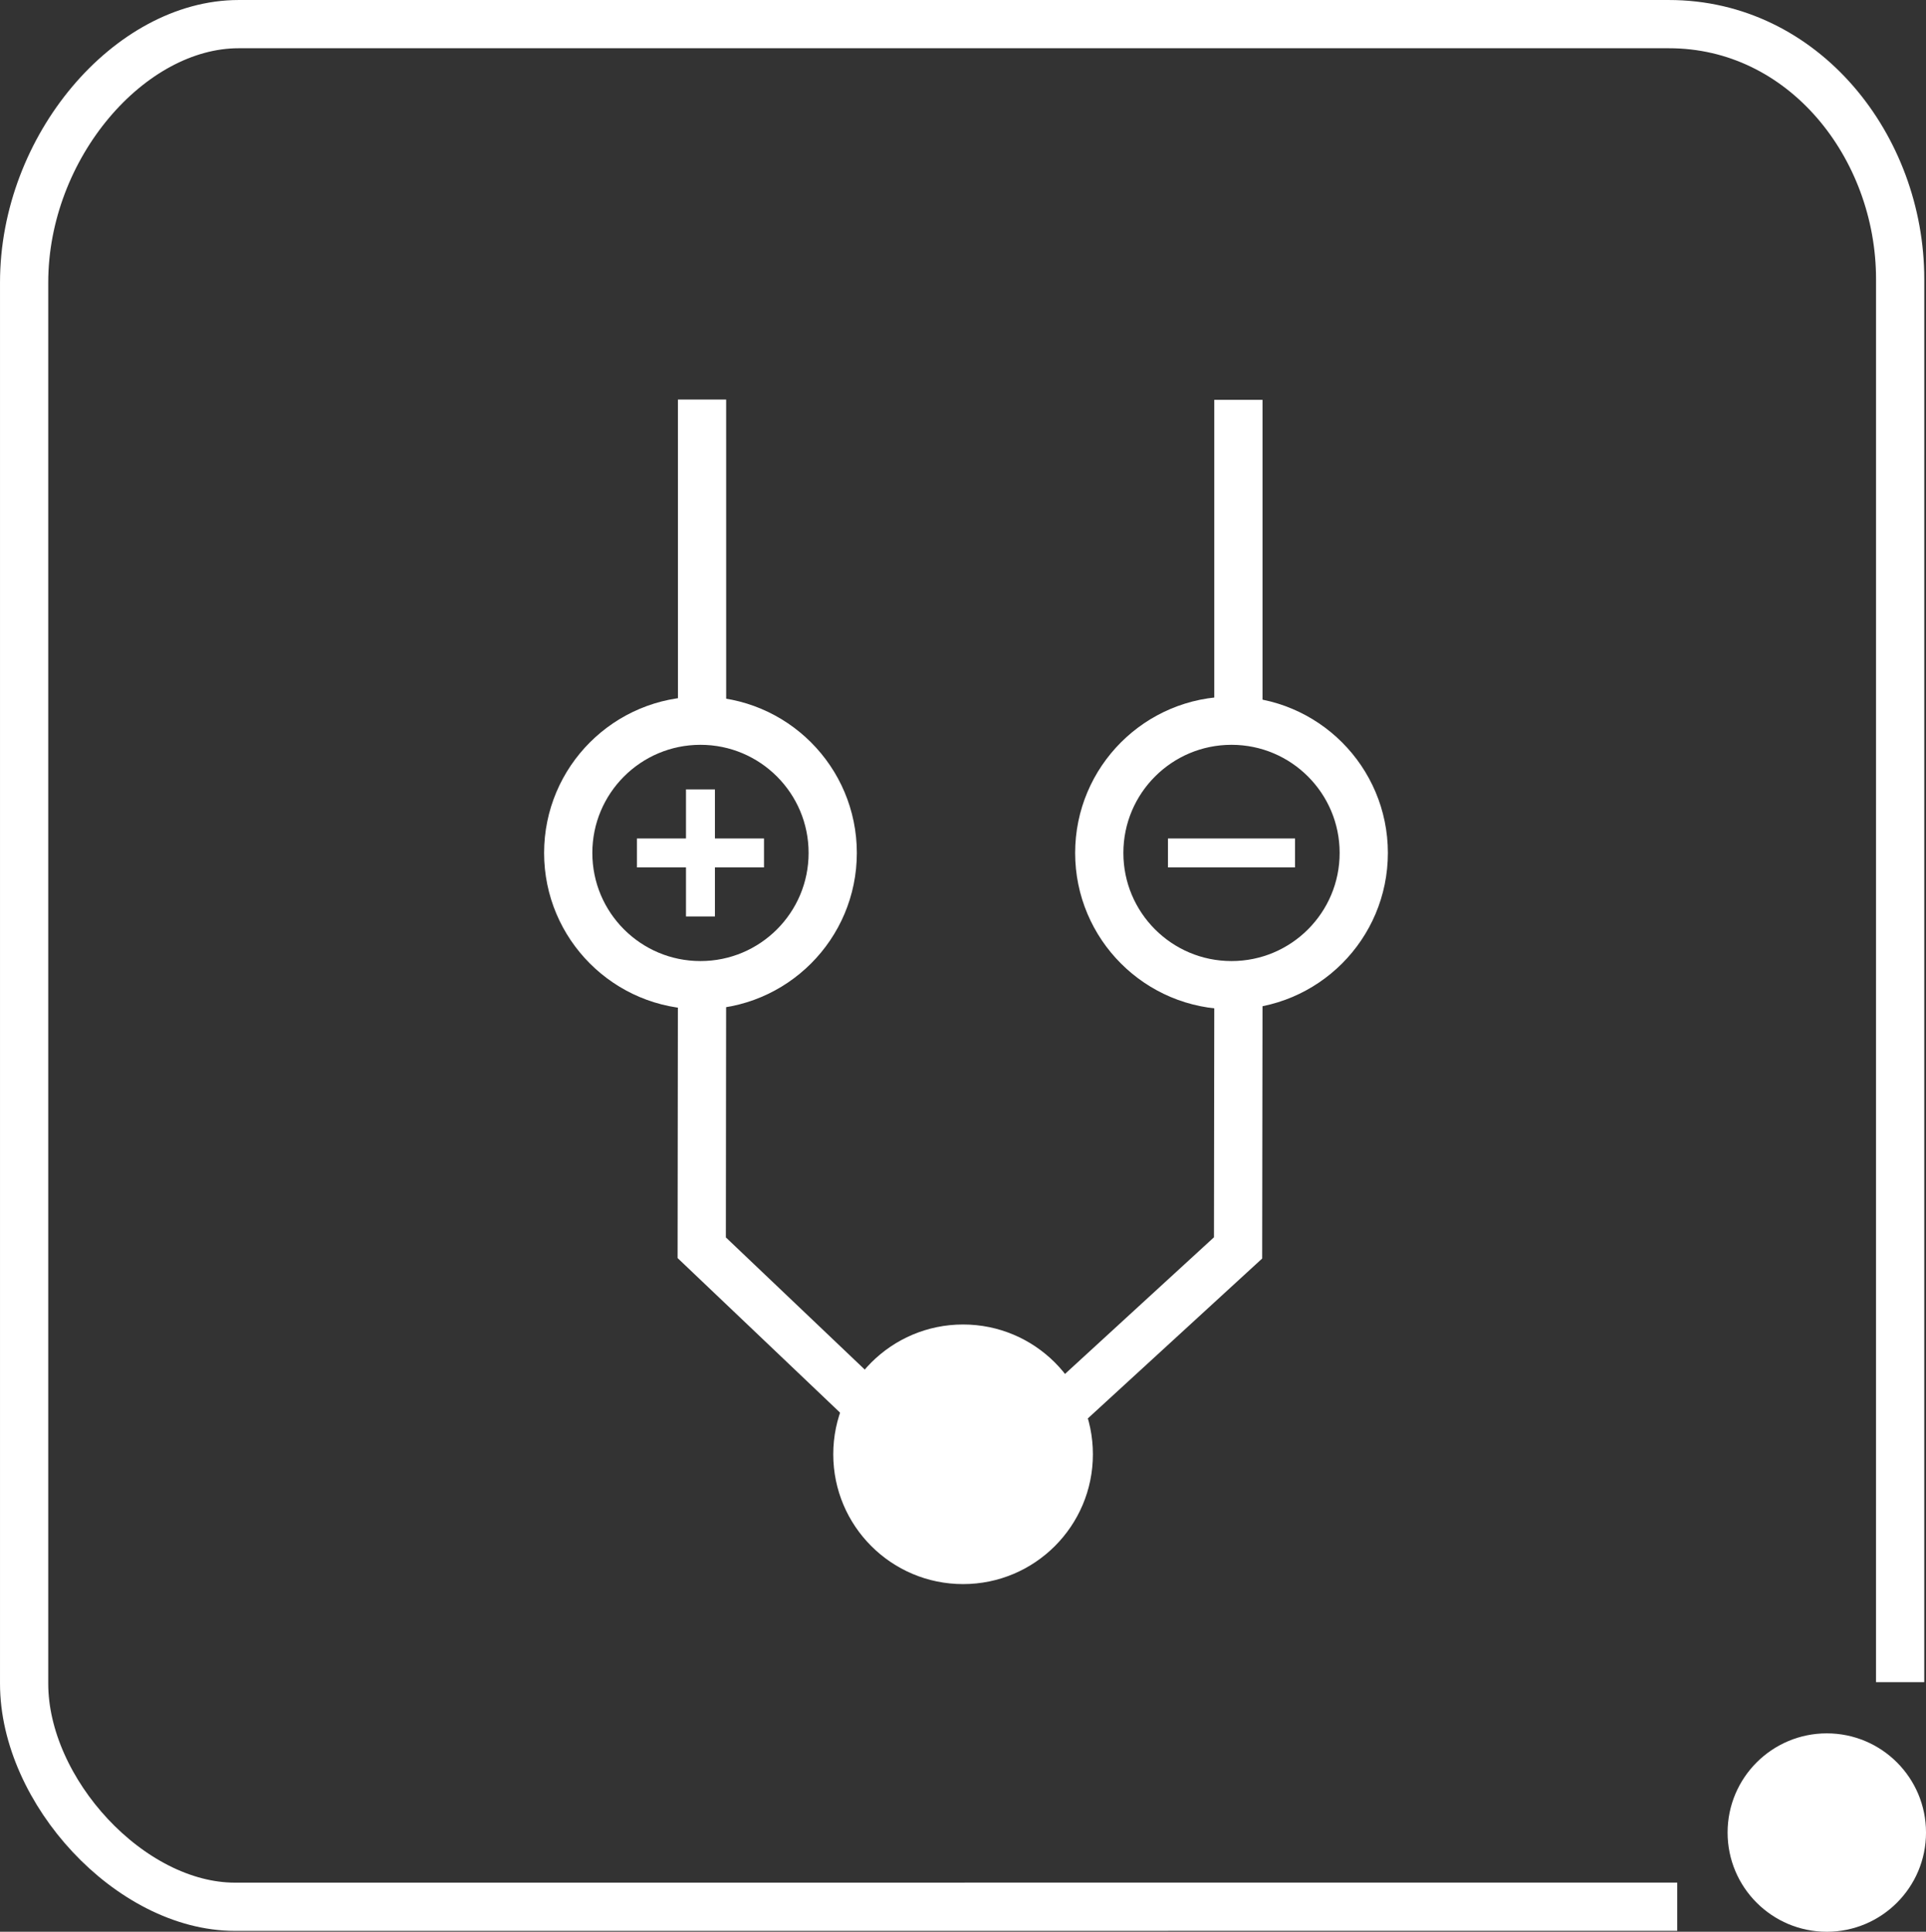 <?xml version="1.0" encoding="UTF-8"?>
<!DOCTYPE svg PUBLIC "-//W3C//DTD SVG 1.1//EN" "http://www.w3.org/Graphics/SVG/1.1/DTD/svg11.dtd">
<!-- Creator: CorelDRAW X7 -->
<svg xmlns="http://www.w3.org/2000/svg" xml:space="preserve" width="16.903mm" height="16.955mm" version="1.1" style="shape-rendering:geometricPrecision; text-rendering:geometricPrecision; image-rendering:optimizeQuality; fill-rule:evenodd; clip-rule:evenodd"
viewBox="0 0 154939 155415"
 xmlns:xlink="http://www.w3.org/1999/xlink">
 <rect x="0" y="0" width="154939" height="155415" fill="#333333" stroke="none"/>
 <defs>
  <style type="text/css">
   <![CDATA[
    .str0 {stroke:white;stroke-width:3880.15}
    .str1 {stroke:white;stroke-width:2327.36}
    .fil1 {fill:none}
    .fil0 {fill:white}
   ]]>
  </style>
 </defs>
 <g id="Camada_x0020_1">
  <circle class="fil0" cx="146959" cy="147434" r="7981"/>
  <path class="fil1 str0" d="M134927 153400l-116027 4c-8426,0 -16959,-9306 -16959,-17953l0 -112726c0,-10943 8513,-20784 17257,-20784l115043 0c10878,-13 18621,9884 18619,20517l-2 112875"/>
  <circle class="fil0" cx="77476" cy="117002" r="10443"/>
  <circle class="fil1 str0" cx="56350" cy="68621" r="10639"/>
  <line class="fil1 str0" x1="56476" y1="32145" x2="56478" y2= "57981" />
  <line class="fil1 str0" x1="99624" y1="32167" x2="99624" y2= "58004" />
  <polyline class="fil1 str0" points="56475,79280 56451,100383 69975,113253 "/>
  <polyline class="fil1 str0" points="99626,79260 99598,100397 85571,113264 "/>
  <line class="fil1 str1" x1="93958" y1="68621" x2="104181" y2= "68621" />
  <path class="fil1 str1" d="M56349 73731l0 -10222m-5111 5112l10223 0"/>
  <circle class="fil1 str0" cx="99070" cy="68621" r="10639"/>
 </g>
</svg>
